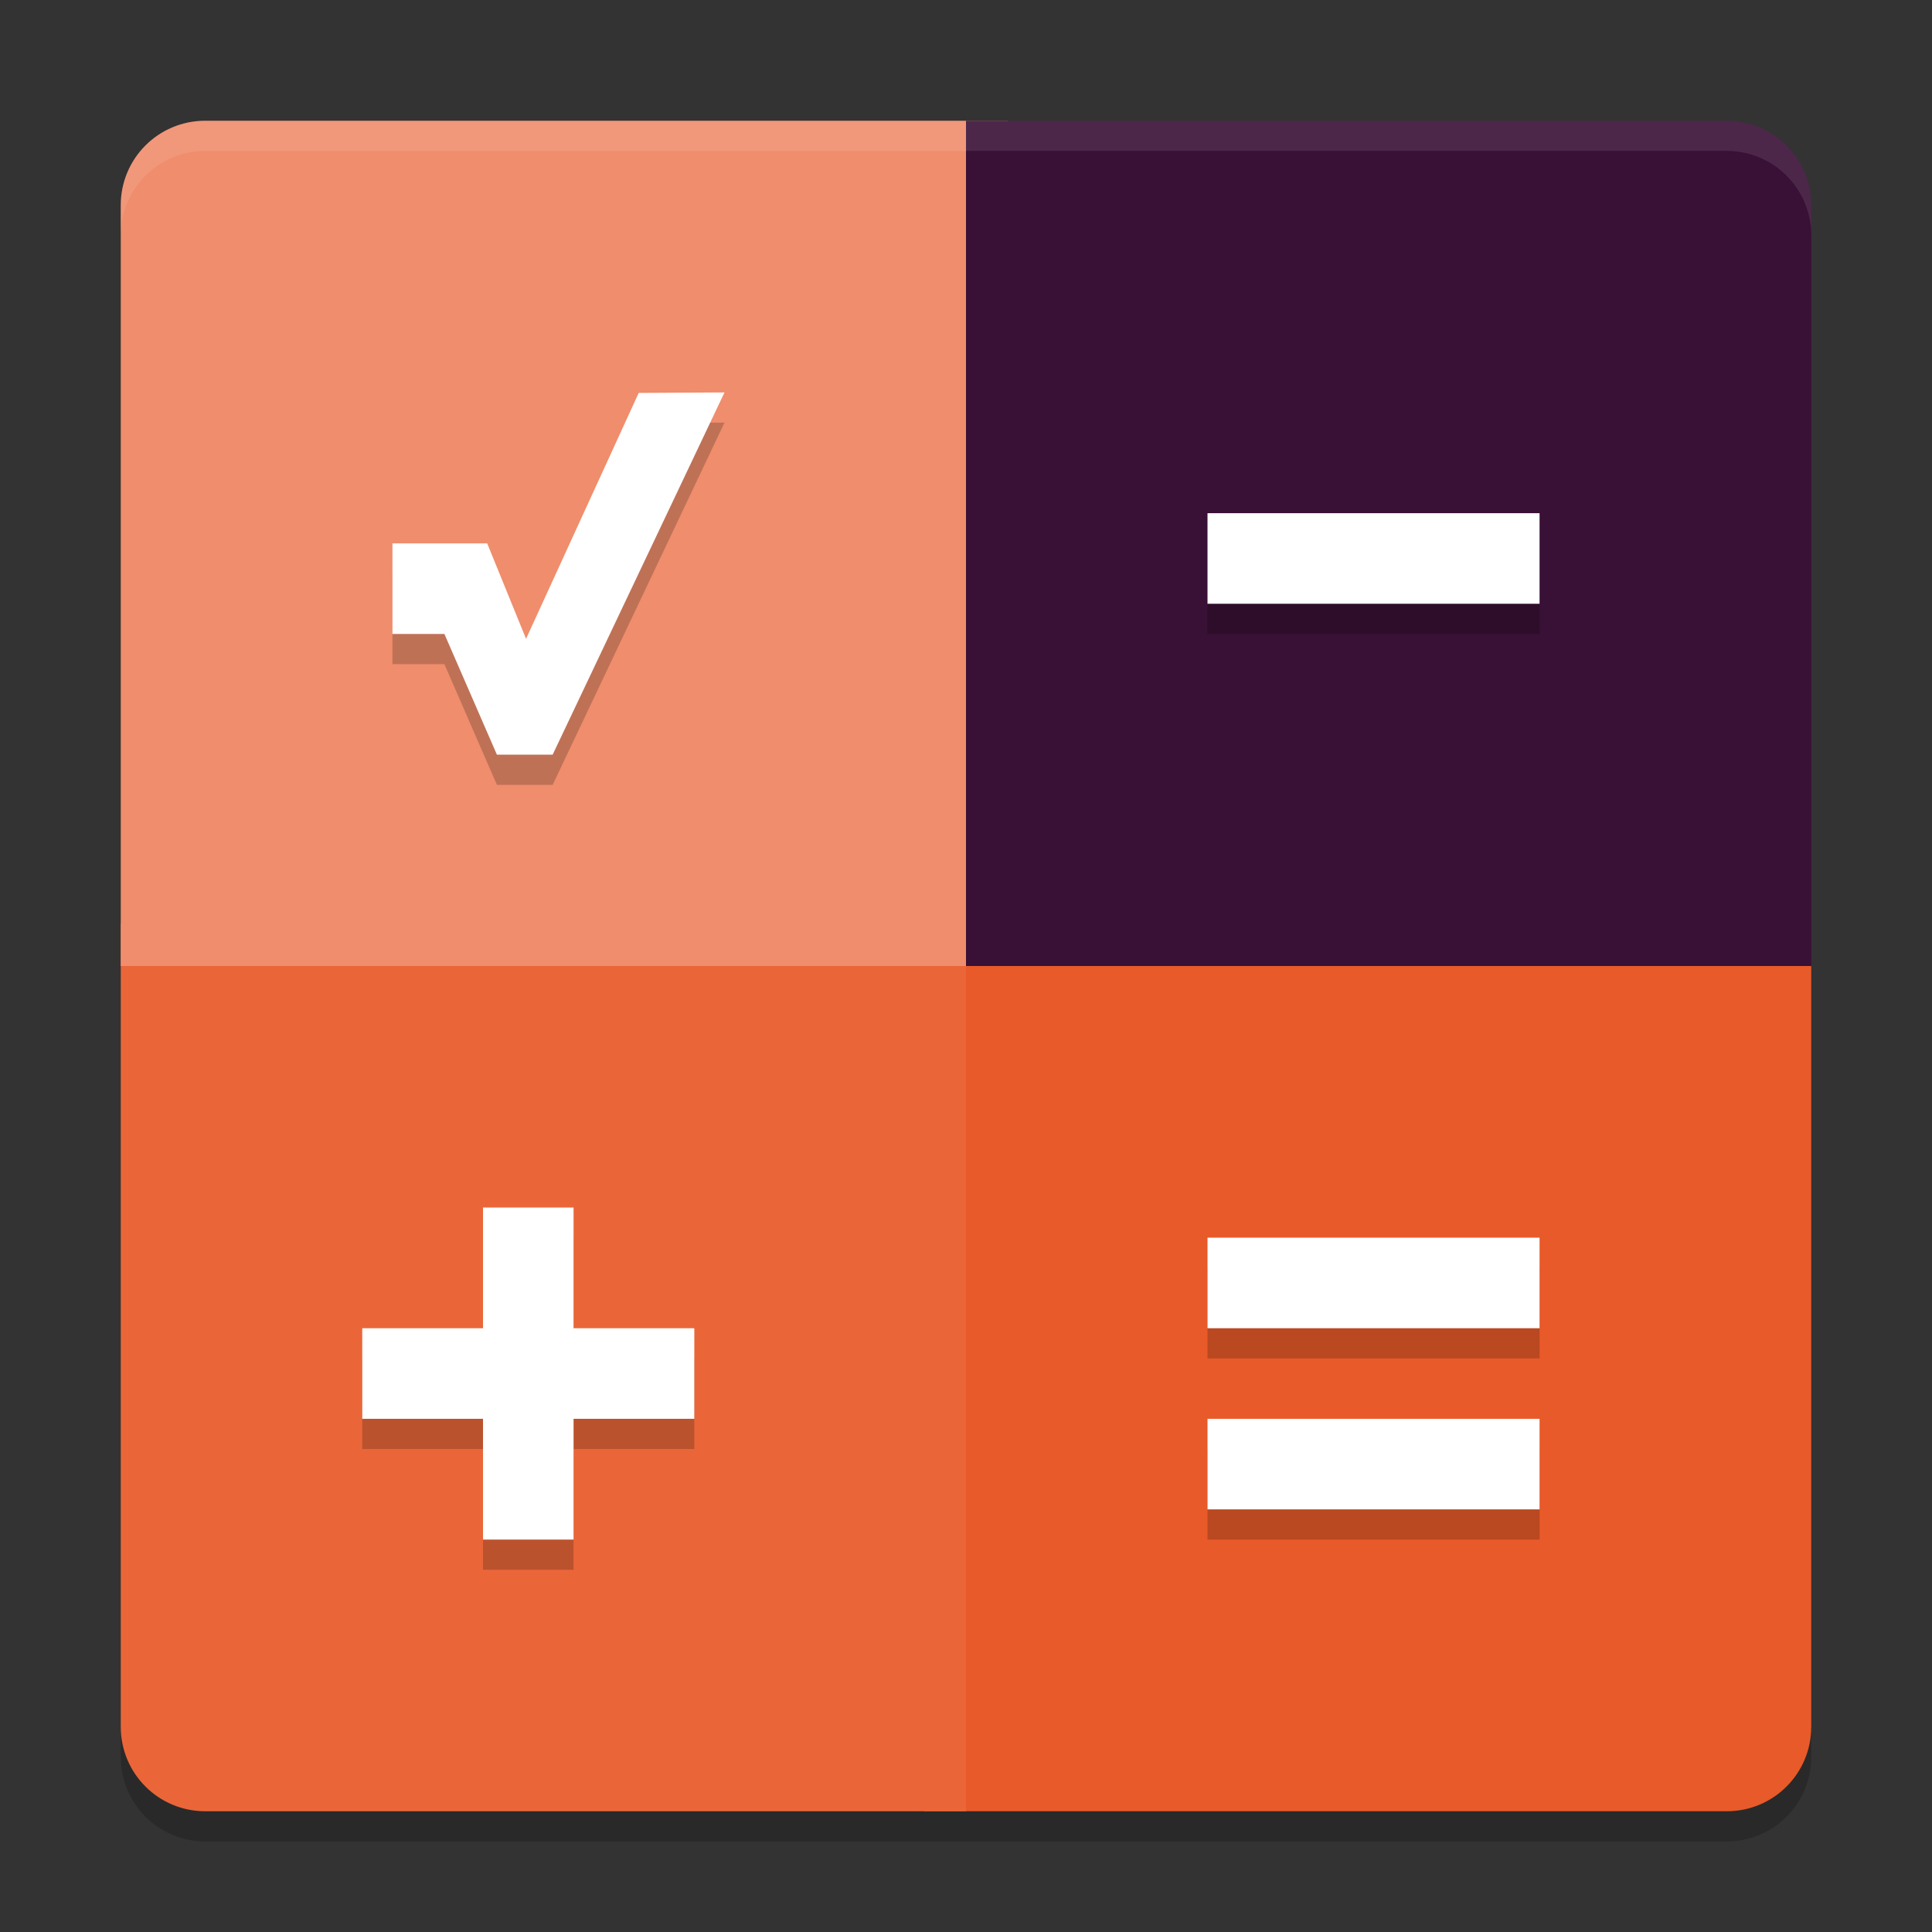 <svg xmlns="http://www.w3.org/2000/svg" width="64" height="64" version="1">
 <rect width="100%" height="100%" fill="#333333" stroke="none"/>
 <path style="opacity:0.2" d="M 6.8,5 C 5.249,5 4,6.249 4,7.8 V 33 58.2 C 4,59.751 5.249,61 6.8,61 H 30.6 32 57.2 C 58.751,61 60,59.751 60,58.2 V 33 7.8 C 60,6.249 58.751,5 57.2,5 H 33.4 Z"/>
 <path style="fill:#e85a29" d="M 57.2,60 C 58.751,60 60,58.751 60,57.2 V 32 H 30.6 v 28 z"/>
 <path style="fill:#ea6639" d="M 6.8,60 C 5.249,60 4,58.751 4,57.2 V 30.6 H 32 V 60 Z"/>
 <path style="fill:#ef8d6c" d="M 4,32 V 6.8 C 4,5.249 5.249,4 6.8,4 h 26.6 v 28 z"/>
 <path style="fill:#391036" d="M 32,4 V 32 H 60 V 6.8 C 60,5.249 58.751,4 57.2,4 Z"/>
 <path style="opacity:0.2" d="m 24,14 -2.842,0.016 -3.732,8.146 L 16.139,19 H 13 v 3 h 1.721 l 1.74,4 h 1.846 z m 16,4 v 3 H 51 V 18 Z M 16,41 v 4 h -4 v 3 h 4 v 4 h 3 v -4 h 4 v -3 h -4 v -4 z m 24,1 v 3 h 11 v -3 z m 0,6 v 3 h 11 v -3 z"/>
 <path style="fill:#ffffff" d="M 24 13 L 21.158 13.016 L 17.426 21.162 L 16.139 18 L 13 18 L 13 21 L 14.721 21 L 16.461 25 L 18.307 25 L 24 13 z M 40 17 L 40 20 L 51 20 L 51 17 L 40 17 z M 16 40 L 16 44 L 12 44 L 12 47 L 16 47 L 16 51 L 19 51 L 19 47 L 23 47 L 23 44 L 19 44 L 19 40 L 16 40 z M 40 41 L 40 44 L 51 44 L 51 41 L 40 41 z M 40 47 L 40 50 L 51 50 L 51 47 L 40 47 z"/>
 <path style="opacity:0.1;fill:#ffffff" d="M 6.801 4 C 5.25 4 4 5.25 4 6.801 L 4 7.801 C 4 6.25 5.25 5 6.801 5 L 33.4 5 L 57.199 5 C 58.75 5 60 6.25 60 7.801 L 60 6.801 C 60 5.25 58.75 4 57.199 4 L 33.4 4 L 6.801 4 z"/>
</svg>
